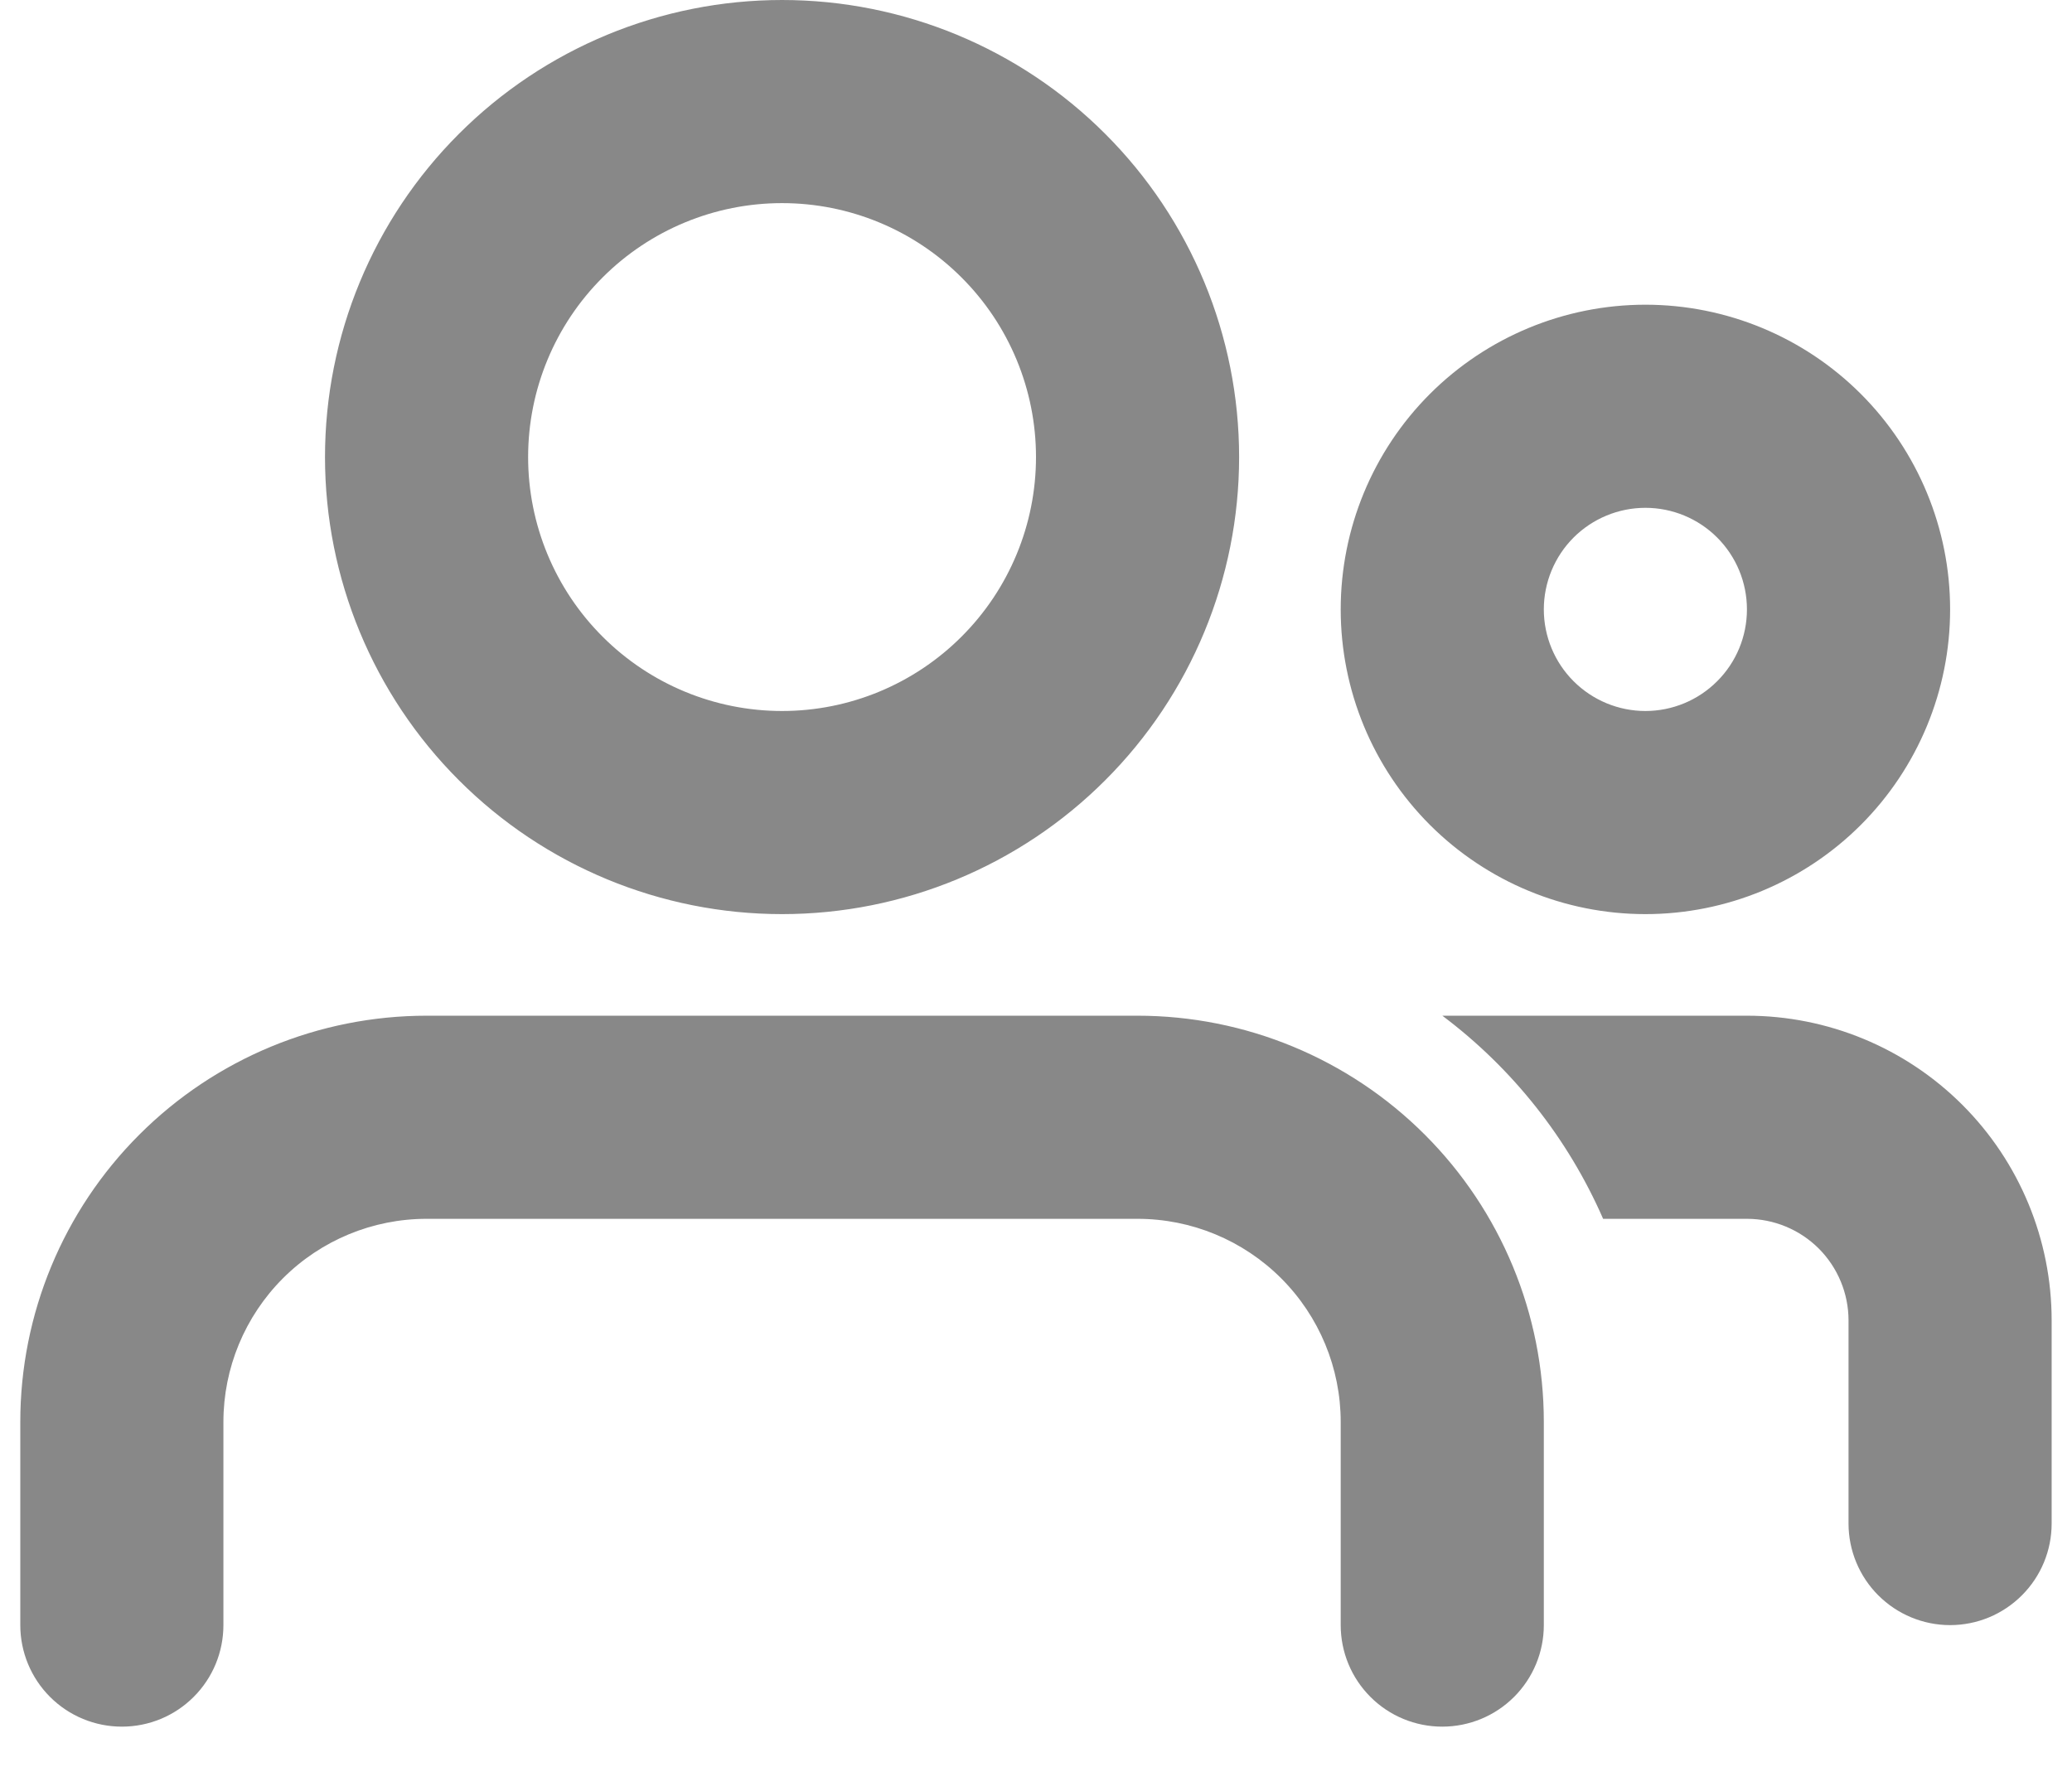 <svg width="34" height="29" viewBox="0 0 34 29" fill="none" xmlns="http://www.w3.org/2000/svg">
<path fill-rule="evenodd" clip-rule="evenodd" d="M18.666 16.667C20.434 16.667 22.13 17.369 23.38 18.619C24.631 19.869 25.333 21.565 25.333 23.333V26.667C25.333 27.109 25.157 27.533 24.845 27.845C24.532 28.158 24.108 28.333 23.666 28.333C23.224 28.333 22.8 28.158 22.488 27.845C22.175 27.533 22 27.109 22 26.667V23.333C22 22.449 21.648 21.601 21.023 20.976C20.398 20.351 19.55 20 18.666 20H7C6.116 20 5.268 20.351 4.643 20.976C4.018 21.601 3.666 22.449 3.666 23.333V26.667C3.666 27.109 3.491 27.533 3.178 27.845C2.866 28.158 2.442 28.333 2 28.333C1.558 28.333 1.134 28.158 0.821 27.845C0.509 27.533 0.333 27.109 0.333 26.667V23.333C0.333 21.565 1.035 19.869 2.286 18.619C3.536 17.369 5.232 16.667 7 16.667H18.666ZM28.666 16.667C29.992 16.667 31.264 17.193 32.202 18.131C33.14 19.069 33.666 20.341 33.666 21.667V25C33.666 25.442 33.491 25.866 33.178 26.178C32.866 26.491 32.442 26.667 32 26.667C31.558 26.667 31.134 26.491 30.821 26.178C30.509 25.866 30.333 25.442 30.333 25V21.667C30.333 21.225 30.157 20.801 29.845 20.488C29.532 20.176 29.108 20 28.666 20H26.306C25.729 18.68 24.82 17.532 23.668 16.667H28.666ZM12.833 0C14.822 0 16.73 0.79 18.136 2.197C19.543 3.603 20.333 5.511 20.333 7.5C20.333 9.489 19.543 11.397 18.136 12.803C16.73 14.21 14.822 15 12.833 15C10.844 15 8.936 14.21 7.53 12.803C6.123 11.397 5.333 9.489 5.333 7.5C5.333 5.511 6.123 3.603 7.53 2.197C8.936 0.79 10.844 0 12.833 0ZM27 5C28.326 5 29.598 5.527 30.535 6.464C31.473 7.402 32 8.674 32 10C32 11.326 31.473 12.598 30.535 13.536C29.598 14.473 28.326 15 27 15C25.674 15 24.402 14.473 23.464 13.536C22.526 12.598 22 11.326 22 10C22 8.674 22.526 7.402 23.464 6.464C24.402 5.527 25.674 5 27 5ZM12.833 3.333C11.728 3.333 10.668 3.772 9.887 4.554C9.105 5.335 8.666 6.395 8.666 7.5C8.666 8.605 9.105 9.665 9.887 10.446C10.668 11.228 11.728 11.667 12.833 11.667C13.938 11.667 14.998 11.228 15.779 10.446C16.561 9.665 17 8.605 17 7.5C17 6.395 16.561 5.335 15.779 4.554C14.998 3.772 13.938 3.333 12.833 3.333ZM27 8.333C26.558 8.333 26.134 8.509 25.821 8.821C25.509 9.134 25.333 9.558 25.333 10C25.333 10.442 25.509 10.866 25.821 11.178C26.134 11.491 26.558 11.667 27 11.667C27.442 11.667 27.866 11.491 28.178 11.178C28.491 10.866 28.666 10.442 28.666 10C28.666 9.558 28.491 9.134 28.178 8.821C27.866 8.509 27.442 8.333 27 8.333Z" fill="#888888"/>
</svg>
